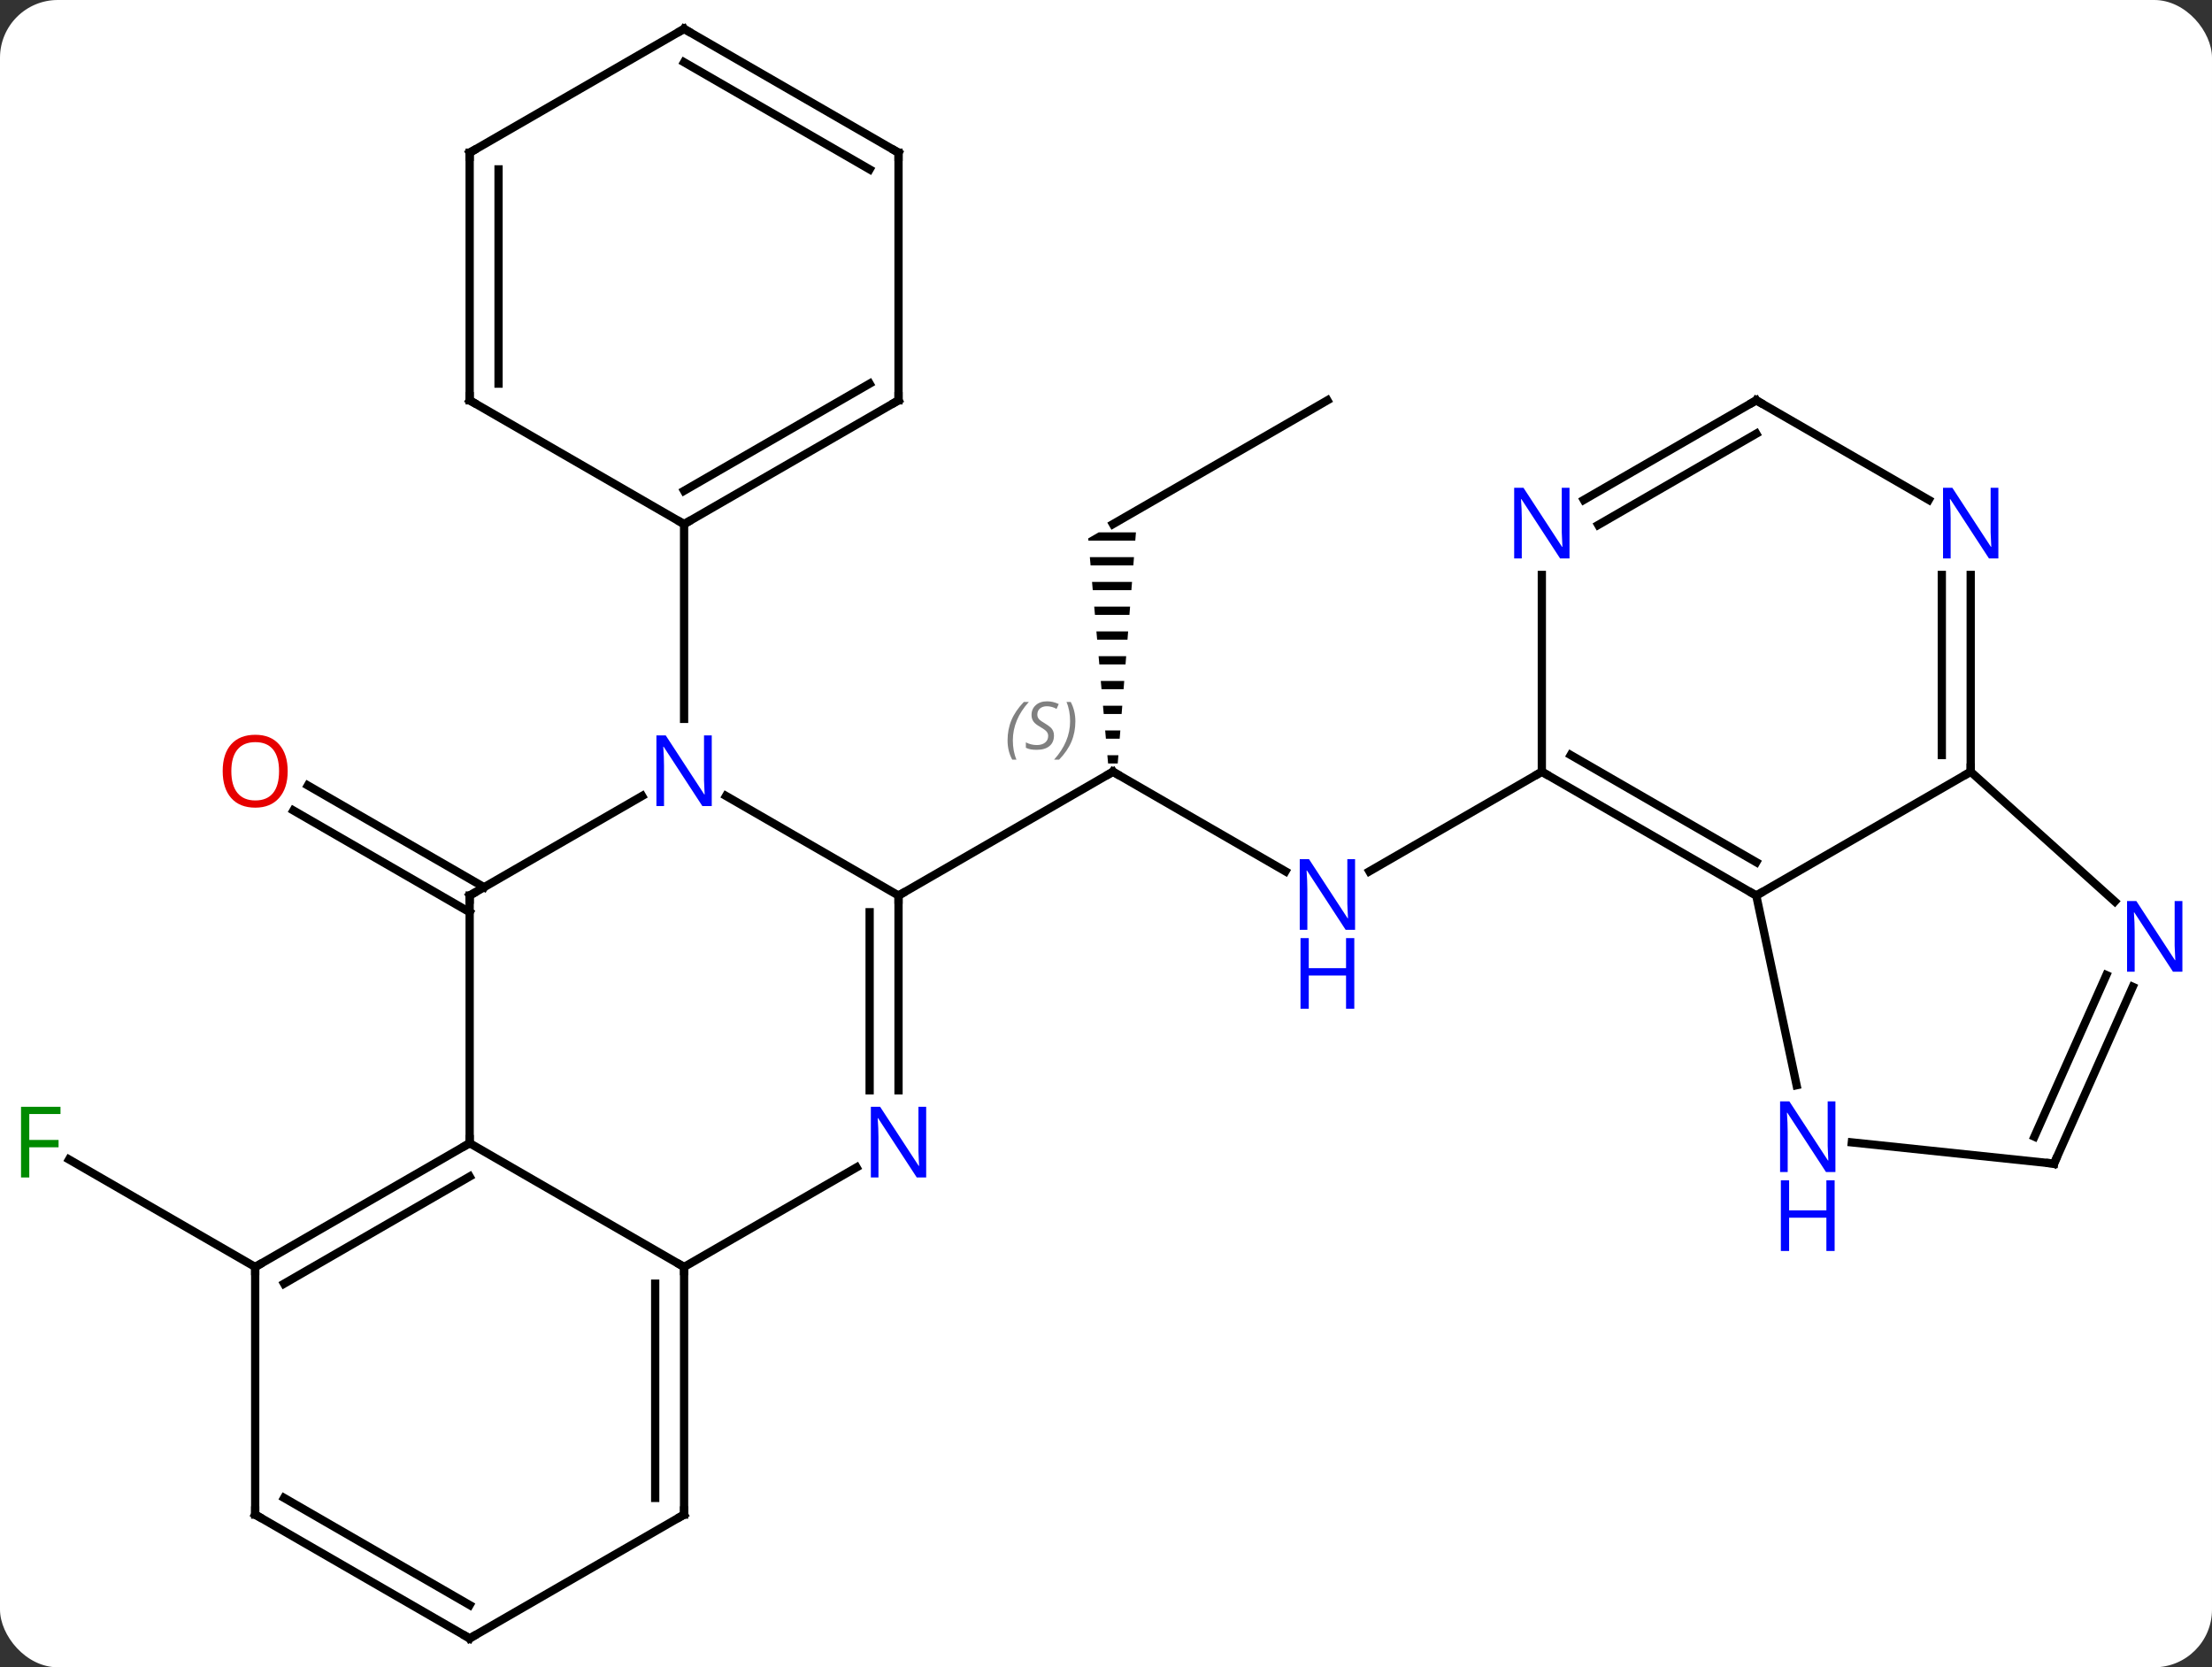 <svg width="268" viewBox="0 0 268 202" style="fill-opacity:1; color-rendering:auto; color-interpolation:auto; text-rendering:auto; stroke:black; stroke-linecap:square; stroke-miterlimit:10; shape-rendering:auto; stroke-opacity:1; fill:black; stroke-dasharray:none; font-weight:normal; stroke-width:1; font-family:'Open Sans'; font-style:normal; stroke-linejoin:miter; font-size:12; stroke-dashoffset:0; image-rendering:auto;" height="202" class="cas-substance-image" xmlns:xlink="http://www.w3.org/1999/xlink" xmlns="http://www.w3.org/2000/svg"><rect x="0" y="0" width="268" height="202" fill="#333333" stroke="none"/><svg class="cas-substance-single-component"><rect y="0" x="0" width="268" stroke="none" ry="7" rx="7" height="202" fill="white" class="cas-substance-group"/><svg y="0" x="0" width="268" viewBox="0 0 268 202" style="fill:black;" height="202" class="cas-substance-single-component-image"><svg><g><g transform="translate(133,101)" style="text-rendering:geometricPrecision; color-rendering:optimizeQuality; color-interpolation:linearRGB; stroke-linecap:butt; image-rendering:optimizeQuality;"><line y2="4.565" y1="-7.5" x2="22.741" x1="1.842" style="fill:none;"/><path style="stroke:none;" d="M0.11 -36.5 L-1.158 -35.768 L-1.134 -35.5 L4.548 -35.5 L4.627 -36.5 ZM-0.957 -33.5 L-0.869 -32.5 L4.312 -32.5 L4.39 -33.5 ZM-0.692 -30.5 L-0.604 -29.5 L4.075 -29.5 L4.154 -30.5 ZM-0.427 -27.5 L-0.338 -26.5 L3.839 -26.5 L3.918 -27.5 ZM-0.162 -24.5 L-0.073 -23.5 L3.603 -23.5 L3.681 -24.5 ZM0.104 -21.5 L0.192 -20.5 L3.366 -20.5 L3.445 -21.5 ZM0.369 -18.5 L0.458 -17.5 L3.13 -17.5 L3.209 -18.5 ZM0.634 -15.5 L0.723 -14.5 L2.893 -14.5 L2.972 -15.5 ZM0.9 -12.5 L0.988 -11.5 L2.657 -11.5 L2.736 -12.5 ZM1.165 -9.5 L1.254 -8.5 L2.421 -8.5 L2.5 -9.5 Z"/><line y2="7.5" y1="-7.5" x2="-24.138" x1="1.842" style="fill:none;"/><line y2="-7.5" y1="4.565" x2="53.805" x1="32.909" style="fill:none;"/><line y2="-52.5" y1="-37.5" x2="27.825" x1="1.842" style="fill:none;"/><line y2="9.521" y1="-2.806" x2="-76.098" x1="-97.45" style="fill:none;"/><line y2="6.49" y1="-5.837" x2="-74.348" x1="-95.701" style="fill:none;"/><line y2="52.5" y1="39.477" x2="-102.081" x1="-124.636" style="fill:none;"/><line y2="-4.565" y1="7.5" x2="-45.034" x1="-24.138" style="fill:none;"/><line y2="31.094" y1="7.5" x2="-24.138" x1="-24.138" style="fill:none;"/><line y2="31.094" y1="9.521" x2="-27.638" x1="-27.638" style="fill:none;"/><line y2="7.5" y1="-4.565" x2="-76.098" x1="-55.202" style="fill:none;"/><line y2="-37.5" y1="-13.906" x2="-50.118" x1="-50.118" style="fill:none;"/><line y2="52.5" y1="40.435" x2="-50.118" x1="-29.222" style="fill:none;"/><line y2="37.5" y1="7.5" x2="-76.098" x1="-76.098" style="fill:none;"/><line y2="37.5" y1="52.5" x2="-76.098" x1="-50.118" style="fill:none;"/><line y2="82.5" y1="52.5" x2="-50.118" x1="-50.118" style="fill:none;"/><line y2="80.479" y1="54.521" x2="-53.618" x1="-53.618" style="fill:none;"/><line y2="52.5" y1="37.5" x2="-102.081" x1="-76.098" style="fill:none;"/><line y2="54.521" y1="41.541" x2="-98.581" x1="-76.098" style="fill:none;"/><line y2="97.5" y1="82.5" x2="-76.098" x1="-50.118" style="fill:none;"/><line y2="82.5" y1="52.5" x2="-102.081" x1="-102.081" style="fill:none;"/><line y2="82.5" y1="97.5" x2="-102.081" x1="-76.098" style="fill:none;"/><line y2="80.479" y1="93.459" x2="-98.581" x1="-76.098" style="fill:none;"/><line y2="-52.5" y1="-37.5" x2="-24.138" x1="-50.118" style="fill:none;"/><line y2="-54.521" y1="-41.541" x2="-27.638" x1="-50.118" style="fill:none;"/><line y2="-52.5" y1="-37.5" x2="-76.098" x1="-50.118" style="fill:none;"/><line y2="-82.5" y1="-52.5" x2="-24.138" x1="-24.138" style="fill:none;"/><line y2="-82.5" y1="-52.5" x2="-76.098" x1="-76.098" style="fill:none;"/><line y2="-80.479" y1="-54.521" x2="-72.598" x1="-72.598" style="fill:none;"/><line y2="-97.5" y1="-82.5" x2="-50.118" x1="-24.138" style="fill:none;"/><line y2="-93.459" y1="-80.479" x2="-50.118" x1="-27.638" style="fill:none;"/><line y2="-97.5" y1="-82.5" x2="-50.118" x1="-76.098" style="fill:none;"/><line y2="7.5" y1="-7.5" x2="79.785" x1="53.805" style="fill:none;"/><line y2="3.458" y1="-9.521" x2="79.785" x1="57.305" style="fill:none;"/><line y2="-31.344" y1="-7.5" x2="53.805" x1="53.805" style="fill:none;"/><line y2="-7.5" y1="7.5" x2="105.765" x1="79.785" style="fill:none;"/><line y2="30.48" y1="7.5" x2="84.67" x1="79.785" style="fill:none;"/><line y2="-52.5" y1="-40.435" x2="79.785" x1="58.889" style="fill:none;"/><line y2="-48.459" y1="-37.404" x2="79.785" x1="60.639" style="fill:none;"/><line y2="8.217" y1="-7.5" x2="123.223" x1="105.765" style="fill:none;"/><line y2="-31.344" y1="-7.5" x2="105.765" x1="105.765" style="fill:none;"/><line y2="-31.344" y1="-9.521" x2="102.265" x1="102.265" style="fill:none;"/><line y2="39.981" y1="37.405" x2="115.86" x1="91.363" style="fill:none;"/><line y2="-40.435" y1="-52.5" x2="100.681" x1="79.785" style="fill:none;"/><line y2="39.981" y1="18.556" x2="115.86" x1="125.397" style="fill:none;"/><line y2="36.712" y1="17.133" x2="113.484" x1="122.2" style="fill:none;"/><path style="fill:none; stroke-miterlimit:5;" d="M2.275 -7.25 L1.842 -7.5 L1.409 -7.25"/></g><g transform="translate(133,101)" style="stroke-linecap:butt; font-size:8.4px; fill:gray; text-rendering:geometricPrecision; image-rendering:optimizeQuality; color-rendering:optimizeQuality; font-family:'Open Sans'; font-style:italic; stroke:gray; color-interpolation:linearRGB; stroke-miterlimit:5;"><path style="stroke:none;" d="M-10.927 -11.297 Q-10.927 -12.625 -10.458 -13.75 Q-9.989 -14.875 -8.958 -15.953 L-8.349 -15.953 Q-9.318 -14.89 -9.802 -13.719 Q-10.286 -12.547 -10.286 -11.312 Q-10.286 -9.984 -9.849 -8.969 L-10.364 -8.969 Q-10.927 -10 -10.927 -11.297 ZM-5.304 -11.89 Q-5.304 -11.062 -5.851 -10.609 Q-6.398 -10.156 -7.398 -10.156 Q-7.804 -10.156 -8.117 -10.211 Q-8.429 -10.265 -8.71 -10.406 L-8.71 -11.062 Q-8.085 -10.734 -7.382 -10.734 Q-6.757 -10.734 -6.382 -11.031 Q-6.007 -11.328 -6.007 -11.844 Q-6.007 -12.156 -6.21 -12.383 Q-6.414 -12.609 -6.976 -12.937 Q-7.57 -13.265 -7.796 -13.594 Q-8.023 -13.922 -8.023 -14.375 Q-8.023 -15.109 -7.507 -15.57 Q-6.992 -16.031 -6.148 -16.031 Q-5.773 -16.031 -5.437 -15.953 Q-5.101 -15.875 -4.726 -15.703 L-4.992 -15.109 Q-5.242 -15.265 -5.562 -15.351 Q-5.882 -15.437 -6.148 -15.437 Q-6.679 -15.437 -7 -15.164 Q-7.32 -14.89 -7.32 -14.422 Q-7.32 -14.219 -7.25 -14.07 Q-7.179 -13.922 -7.039 -13.789 Q-6.898 -13.656 -6.476 -13.406 Q-5.914 -13.062 -5.71 -12.867 Q-5.507 -12.672 -5.406 -12.437 Q-5.304 -12.203 -5.304 -11.89 ZM-2.71 -13.609 Q-2.71 -12.281 -3.186 -11.148 Q-3.663 -10.015 -4.678 -8.969 L-5.288 -8.969 Q-3.35 -11.125 -3.35 -13.609 Q-3.35 -14.937 -3.788 -15.953 L-3.272 -15.953 Q-2.71 -14.89 -2.71 -13.609 Z"/></g><g transform="translate(133,101)" style="stroke-linecap:butt; fill:rgb(0,5,255); text-rendering:geometricPrecision; color-rendering:optimizeQuality; image-rendering:optimizeQuality; font-family:'Open Sans'; stroke:rgb(0,5,255); color-interpolation:linearRGB; stroke-miterlimit:5;"><path style="stroke:none;" d="M31.177 11.656 L30.036 11.656 L25.348 4.469 L25.302 4.469 Q25.395 5.734 25.395 6.781 L25.395 11.656 L24.473 11.656 L24.473 3.094 L25.598 3.094 L30.27 10.25 L30.317 10.25 Q30.317 10.094 30.27 9.234 Q30.223 8.375 30.239 8 L30.239 3.094 L31.177 3.094 L31.177 11.656 Z"/><path style="stroke:none;" d="M31.083 21.219 L30.083 21.219 L30.083 17.188 L25.567 17.188 L25.567 21.219 L24.567 21.219 L24.567 12.656 L25.567 12.656 L25.567 16.297 L30.083 16.297 L30.083 12.656 L31.083 12.656 L31.083 21.219 Z"/><path style="fill:rgb(230,0,0); stroke:none;" d="M-98.144 -7.57 Q-98.144 -5.508 -99.183 -4.328 Q-100.222 -3.148 -102.065 -3.148 Q-103.956 -3.148 -104.987 -4.312 Q-106.019 -5.477 -106.019 -7.586 Q-106.019 -9.68 -104.987 -10.828 Q-103.956 -11.977 -102.065 -11.977 Q-100.206 -11.977 -99.175 -10.805 Q-98.144 -9.633 -98.144 -7.57 ZM-104.972 -7.57 Q-104.972 -5.836 -104.229 -4.93 Q-103.487 -4.023 -102.065 -4.023 Q-100.644 -4.023 -99.917 -4.922 Q-99.19 -5.82 -99.19 -7.57 Q-99.19 -9.305 -99.917 -10.195 Q-100.644 -11.086 -102.065 -11.086 Q-103.487 -11.086 -104.229 -10.188 Q-104.972 -9.289 -104.972 -7.57 Z"/><path style="fill:rgb(0,138,0); stroke:none;" d="M-129.452 41.656 L-130.452 41.656 L-130.452 33.094 L-125.67 33.094 L-125.67 33.969 L-129.452 33.969 L-129.452 37.109 L-125.905 37.109 L-125.905 38 L-129.452 38 L-129.452 41.656 Z"/><path style="fill:none; stroke:black;" d="M-24.138 8 L-24.138 7.5 L-23.705 7.25"/><path style="stroke:none;" d="M-46.766 -3.344 L-47.907 -3.344 L-52.595 -10.531 L-52.641 -10.531 Q-52.548 -9.266 -52.548 -8.219 L-52.548 -3.344 L-53.47 -3.344 L-53.47 -11.906 L-52.345 -11.906 L-47.673 -4.75 L-47.626 -4.75 Q-47.626 -4.906 -47.673 -5.766 Q-47.72 -6.625 -47.704 -7 L-47.704 -11.906 L-46.766 -11.906 L-46.766 -3.344 Z"/><path style="stroke:none;" d="M-20.786 41.656 L-21.927 41.656 L-26.615 34.469 L-26.661 34.469 Q-26.568 35.734 -26.568 36.781 L-26.568 41.656 L-27.49 41.656 L-27.49 33.094 L-26.365 33.094 L-21.693 40.25 L-21.646 40.25 Q-21.646 40.094 -21.693 39.234 Q-21.74 38.375 -21.724 38 L-21.724 33.094 L-20.786 33.094 L-20.786 41.656 Z"/><path style="fill:none; stroke:black;" d="M-75.665 7.25 L-76.098 7.5 L-76.098 8"/><path style="fill:none; stroke:black;" d="M-50.118 53 L-50.118 52.5 L-50.551 52.25"/><path style="fill:none; stroke:black;" d="M-76.531 37.75 L-76.098 37.5 L-76.098 37"/><path style="fill:none; stroke:black;" d="M-50.118 82 L-50.118 82.5 L-50.551 82.75"/><path style="fill:none; stroke:black;" d="M-101.648 52.25 L-102.081 52.5 L-102.081 53"/><path style="fill:none; stroke:black;" d="M-75.665 97.25 L-76.098 97.5 L-76.531 97.25"/><path style="fill:none; stroke:black;" d="M-102.081 82 L-102.081 82.5 L-101.648 82.75"/><path style="fill:none; stroke:black;" d="M-49.685 -37.75 L-50.118 -37.5 L-50.551 -37.75"/><path style="fill:none; stroke:black;" d="M-24.571 -52.25 L-24.138 -52.5 L-24.138 -53"/><path style="fill:none; stroke:black;" d="M-75.665 -52.25 L-76.098 -52.5 L-76.098 -53"/><path style="fill:none; stroke:black;" d="M-24.138 -82 L-24.138 -82.5 L-24.571 -82.75"/><path style="fill:none; stroke:black;" d="M-76.098 -82 L-76.098 -82.5 L-75.665 -82.75"/><path style="fill:none; stroke:black;" d="M-49.685 -97.25 L-50.118 -97.5 L-50.551 -97.25"/><path style="fill:none; stroke:black;" d="M54.238 -7.25 L53.805 -7.5 L53.372 -7.25"/><path style="fill:none; stroke:black;" d="M79.352 7.25 L79.785 7.5 L80.218 7.25"/><path style="stroke:none;" d="M57.157 -33.344 L56.016 -33.344 L51.328 -40.531 L51.282 -40.531 Q51.375 -39.266 51.375 -38.219 L51.375 -33.344 L50.453 -33.344 L50.453 -41.906 L51.578 -41.906 L56.25 -34.75 L56.297 -34.75 Q56.297 -34.906 56.25 -35.766 Q56.203 -36.625 56.219 -37 L56.219 -41.906 L57.157 -41.906 L57.157 -33.344 Z"/><path style="fill:none; stroke:black;" d="M105.765 -8 L105.765 -7.5 L105.332 -7.25"/><path style="stroke:none;" d="M89.374 40.999 L88.233 40.999 L83.545 33.812 L83.499 33.812 Q83.592 35.077 83.592 36.124 L83.592 40.999 L82.67 40.999 L82.67 32.437 L83.795 32.437 L88.467 39.593 L88.514 39.593 Q88.514 39.437 88.467 38.577 Q88.42 37.718 88.436 37.343 L88.436 32.437 L89.374 32.437 L89.374 40.999 Z"/><path style="stroke:none;" d="M89.28 50.562 L88.28 50.562 L88.28 46.531 L83.764 46.531 L83.764 50.562 L82.764 50.562 L82.764 41.999 L83.764 41.999 L83.764 45.64 L88.28 45.64 L88.28 41.999 L89.28 41.999 L89.28 50.562 Z"/><path style="fill:none; stroke:black;" d="M79.352 -52.25 L79.785 -52.5 L80.218 -52.25"/><path style="stroke:none;" d="M131.413 16.729 L130.272 16.729 L125.584 9.542 L125.538 9.542 Q125.631 10.807 125.631 11.854 L125.631 16.729 L124.709 16.729 L124.709 8.167 L125.834 8.167 L130.506 15.323 L130.553 15.323 Q130.553 15.167 130.506 14.307 Q130.459 13.448 130.475 13.073 L130.475 8.167 L131.413 8.167 L131.413 16.729 Z"/><path style="stroke:none;" d="M109.117 -33.344 L107.976 -33.344 L103.288 -40.531 L103.242 -40.531 Q103.335 -39.266 103.335 -38.219 L103.335 -33.344 L102.413 -33.344 L102.413 -41.906 L103.538 -41.906 L108.21 -34.75 L108.257 -34.75 Q108.257 -34.906 108.21 -35.766 Q108.163 -36.625 108.179 -37 L108.179 -41.906 L109.117 -41.906 L109.117 -33.344 Z"/><path style="fill:none; stroke:black;" d="M115.363 39.929 L115.86 39.981 L116.063 39.524"/></g></g></svg></svg></svg></svg>